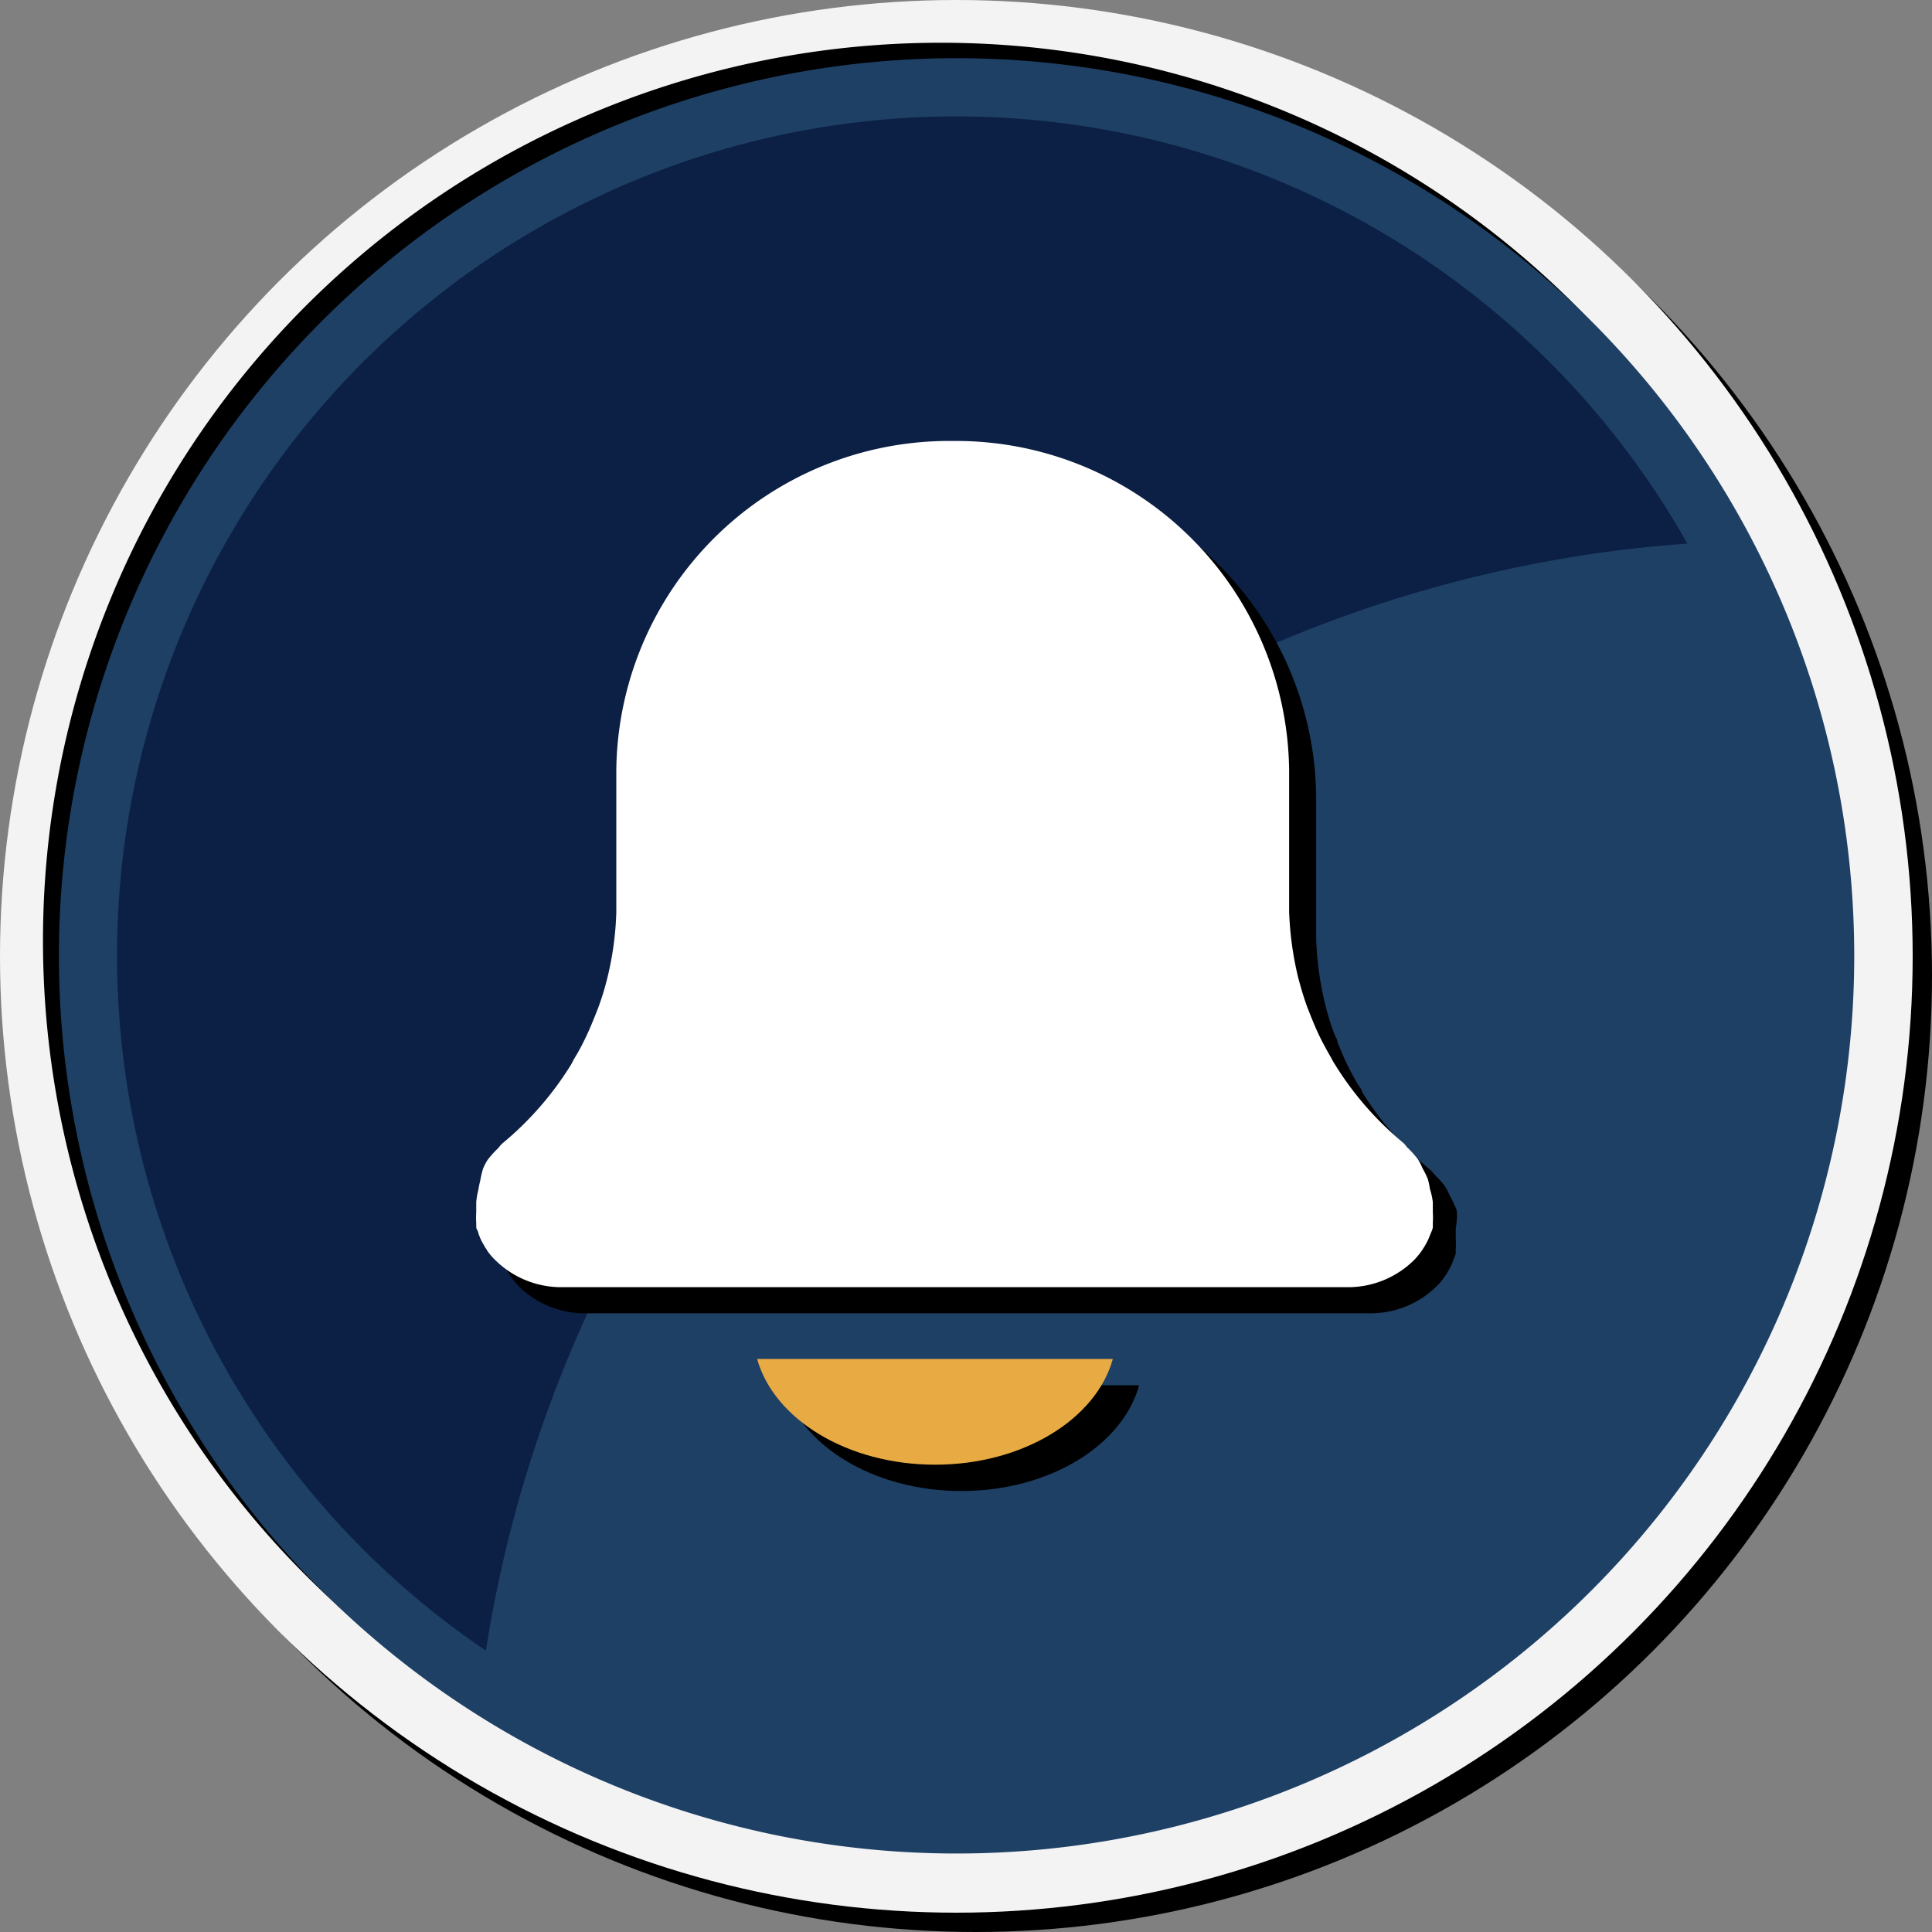 <svg id="Layer_1" data-name="Layer 1" xmlns="http://www.w3.org/2000/svg" viewBox="0 0 80 80"><rect x="0" y="0" width="80" height="80" fill="#808080" stroke="none"/><defs><style>.cls-1{fill:#f3f3f3;}.cls-2{fill:#1e4065;}.cls-3{fill:#0c1f44;}.cls-4{fill:#e8aa43;}.cls-5{fill:#fff;}</style></defs><title>icon-notifications-full-color-80h</title><circle cx="40.4" cy="40.4" r="39.6"/><circle class="cls-1" cx="39.6" cy="39.6" r="39.6"/><path d="M76.14,38.94A37.18,37.18,0,1,1,39,1.77,37.18,37.18,0,0,1,76.14,38.94Z"/><path class="cls-2" d="M76.78,39.59A37.17,37.17,0,1,1,39.61,2.41,37.17,37.17,0,0,1,76.78,39.59Z"/><path class="cls-3" d="M69.87,22.51A34.75,34.75,0,1,0,20.12,68.35C23.94,43.8,44.77,24.28,69.87,22.51Z"/><path d="M39.81,61.74c3.63,0,6.67-1.88,7.36-4.38H32.44C33.14,59.86,36.18,61.74,39.81,61.74Z"/><path d="M60.33,50.34c0-.13,0-.26-.08-.39a5.08,5.08,0,0,0-.23-.47,2.47,2.47,0,0,0-.19-.36,3.39,3.39,0,0,0-.4-.45,2.5,2.5,0,0,0-.22-.24,13.3,13.3,0,0,1-2.82-3.23c0-.09-.09-.18-.14-.26-.18-.3-.34-.6-.49-.91s-.26-.59-.38-.88c0-.11-.09-.22-.13-.34a10.46,10.46,0,0,1-.38-1.24v0a13,13,0,0,1-.37-2.71h0c0-.14,0-.28,0-.42V33A13.78,13.78,0,0,0,40.54,19.35h0A13.78,13.78,0,0,0,26.62,33v5.43c0,.14,0,.28,0,.42h0a13.71,13.71,0,0,1-.37,2.71v0a12.72,12.72,0,0,1-.38,1.24c0,.12-.09.23-.13.34-.12.29-.24.59-.38.88s-.32.61-.49.91c-.05.08-.09.17-.15.26a13.26,13.26,0,0,1-2.81,3.23,2.5,2.5,0,0,0-.22.24,3.39,3.39,0,0,0-.4.45,2.47,2.47,0,0,0-.19.36,5.08,5.08,0,0,0-.23.47c0,.13-.05.26-.08.39a3.26,3.26,0,0,0-.09.53c0,.14,0,.28,0,.42a3.25,3.25,0,0,0,0,.44s0,.08,0,.12,0,.06,0,.08a1.57,1.57,0,0,0,.09.23l.08.21a3.72,3.72,0,0,0,.21.39.61.61,0,0,0,.07.1,3.29,3.29,0,0,0,.33.41l0,0a3.89,3.89,0,0,0,2.76,1.12H56.73a3.89,3.89,0,0,0,2.76-1.12l0,0a2.64,2.64,0,0,0,.34-.41.61.61,0,0,1,.07-.1c.07-.13.15-.26.21-.39l.08-.21.09-.23a.25.25,0,0,1,0-.08s0-.08,0-.12a3.25,3.25,0,0,0,0-.44c0-.14,0-.28,0-.42A3.26,3.26,0,0,0,60.33,50.34Z"/><path class="cls-4" d="M31.35,56.27H46.08c-.69,2.5-3.73,4.38-7.36,4.38S32.05,58.77,31.35,56.27Z"/><path class="cls-5" d="M59.33,49.78c0,.14,0,.28,0,.42a3.25,3.25,0,0,1,0,.44s0,.08,0,.13,0,0,0,.07a1.7,1.7,0,0,1-.09.24l-.08.2a2.93,2.93,0,0,1-.21.39l-.07.11a3.19,3.19,0,0,1-.33.4s0,0,0,0a3.89,3.89,0,0,1-2.76,1.12H23.27a3.89,3.89,0,0,1-2.76-1.12l0,0a2.57,2.57,0,0,1-.34-.4.41.41,0,0,0-.07-.11c-.07-.13-.15-.25-.21-.39l-.08-.2c0-.08-.06-.15-.09-.24a.17.17,0,0,0,0-.07c0-.05,0-.09,0-.13a3.25,3.25,0,0,1,0-.44c0-.14,0-.28,0-.42a3,3,0,0,1,.09-.52,3.82,3.82,0,0,1,.08-.39A3.42,3.42,0,0,1,20,48.4a2.15,2.15,0,0,1,.19-.37,4.16,4.16,0,0,1,.4-.45c.08-.07.13-.17.22-.24a13.3,13.3,0,0,0,2.82-3.23c.05-.08.09-.17.14-.26a8.92,8.92,0,0,0,.49-.91c.14-.29.26-.58.38-.88l.13-.33a11.06,11.06,0,0,0,.38-1.24v0a12.91,12.91,0,0,0,.37-2.71h0c0-.14,0-.27,0-.41V31.9A13.78,13.78,0,0,1,39.46,18.26h0A13.79,13.79,0,0,1,53.38,31.9v5.44c0,.14,0,.27,0,.41h0a13.6,13.6,0,0,0,.37,2.71v0c.11.42.23.83.38,1.24l.13.33c.12.3.24.59.38.88s.32.61.49.91a2.2,2.2,0,0,0,.15.26,13.26,13.26,0,0,0,2.81,3.23c.09.07.14.17.22.24a4.16,4.16,0,0,1,.4.45,2.15,2.15,0,0,1,.19.37,3.42,3.42,0,0,1,.23.47,3.82,3.82,0,0,1,.08.39A3,3,0,0,1,59.33,49.78Z"/><polygon class="cls-5" points="39.46 24.1 39.46 24.11 39.46 24.11 39.46 24.11 39.46 24.1"/></svg>